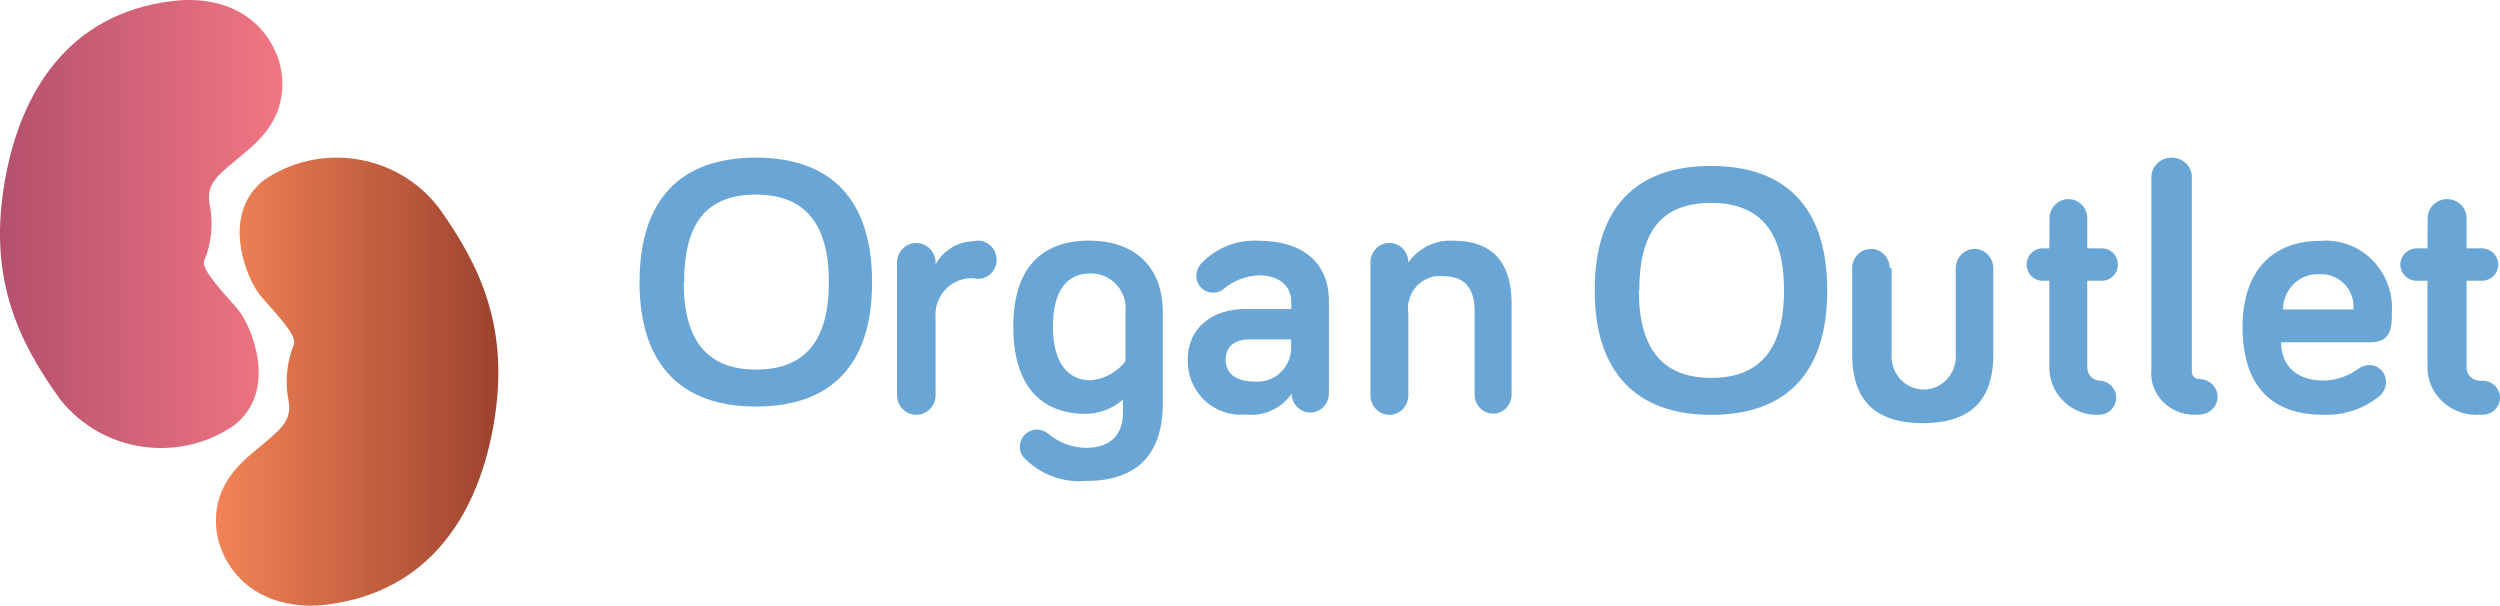 <?xml version="1.0" encoding="UTF-8"?>
<svg width="194px" height="47px" viewBox="0 0 194 47" version="1.1" xmlns="http://www.w3.org/2000/svg" xmlns:xlink="http://www.w3.org/1999/xlink">
    <!-- Generator: Sketch 51.2 (57519) - http://www.bohemiancoding.com/sketch -->
    <title>1 - Logo Small</title>
    <desc>Created with Sketch.</desc>
    <defs>
        <linearGradient x1="-0.008%" y1="50.092%" x2="99.976%" y2="50.092%" id="linearGradient-1">
            <stop stop-color="#B14E6C" offset="0%"></stop>
            <stop stop-color="#F27783" offset="100%"></stop>
        </linearGradient>
        <linearGradient x1="-0.044%" y1="49.749%" x2="100.014%" y2="49.749%" id="linearGradient-2">
            <stop stop-color="#F48457" offset="0%"></stop>
            <stop stop-color="#99402D" offset="100%"></stop>
        </linearGradient>
    </defs>
    <g id="Symbols" stroke="none" stroke-width="1" fill="none" fill-rule="evenodd">
        <g id="Toolbar-Copy-2" transform="translate(-72, -22)">
            <g id="1---Logo-Small" transform="translate(72, 22)">
                <g id="1---Logo">
                    <path d="M49.628,21.912 C49.628,15.377 52.906,12.233 58.651,12.233 C64.396,12.233 67.674,15.377 67.674,21.912 C67.674,28.447 64.381,31.548 58.651,31.548 C52.921,31.548 49.628,28.346 49.628,21.912 Z M53.057,21.912 C53.057,26.447 54.907,28.679 58.681,28.679 C62.456,28.679 64.321,26.447 64.321,21.912 C64.321,17.377 62.486,15.102 58.651,15.102 C54.816,15.102 53.087,17.333 53.087,21.912 L53.057,21.912 Z" id="Shape" fill="#6AA6D5" fill-rule="nonzero"></path>
                    <path d="M72.602,20.52 C73.192,19.439 74.297,18.755 75.508,18.723 C76.099,18.559 76.727,18.791 77.078,19.303 C77.43,19.815 77.43,20.497 77.078,21.009 C76.727,21.521 76.099,21.753 75.508,21.589 C74.698,21.551 73.911,21.874 73.353,22.476 C72.795,23.078 72.52,23.898 72.602,24.722 L72.602,30.662 C72.602,31.507 71.931,32.192 71.105,32.192 C70.278,32.192 69.608,31.507 69.608,30.662 L69.608,20.386 C69.608,19.542 70.278,18.857 71.105,18.857 C71.931,18.857 72.602,19.542 72.602,20.386 L72.602,20.52 Z" id="Shape" fill="#6AA6D5" fill-rule="nonzero"></path>
                    <path d="M78.631,25.357 C78.631,20.812 80.806,18.671 84.533,18.671 C87.869,18.671 90.233,20.533 90.233,24.242 L90.233,31.294 C90.233,35.135 88.362,37.32 84.272,37.32 C82.46,37.478 80.674,36.799 79.414,35.473 C79.228,35.247 79.13,34.96 79.139,34.666 C79.147,33.933 79.733,33.34 80.458,33.332 C80.781,33.337 81.092,33.451 81.343,33.655 C82.158,34.343 83.181,34.731 84.243,34.754 C86.201,34.754 87.144,33.713 87.144,32.013 L87.144,31.001 C86.315,31.737 85.245,32.134 84.142,32.115 C80.748,32.071 78.631,29.901 78.631,25.357 Z M87.332,24.242 C87.425,23.463 87.178,22.68 86.654,22.1 C86.13,21.52 85.383,21.199 84.606,21.222 C82.692,21.222 81.706,22.688 81.706,25.357 C81.706,28.025 82.779,29.506 84.606,29.506 C85.68,29.431 86.671,28.898 87.332,28.04 L87.332,24.242 Z" id="Shape" fill="#6AA6D5" fill-rule="nonzero"></path>
                    <path d="M94.953,22.428 C94.72,22.619 94.428,22.718 94.13,22.709 C93.787,22.713 93.456,22.576 93.212,22.329 C92.968,22.083 92.831,21.747 92.831,21.396 C92.842,21.053 92.969,20.724 93.192,20.467 C94.366,19.228 96.011,18.576 97.695,18.682 C101.088,18.682 103.123,20.393 103.123,23.358 L103.123,30.54 C103.123,31.354 102.477,32.015 101.679,32.015 C100.882,32.015 100.236,31.354 100.236,30.54 C99.422,31.716 98.041,32.339 96.642,32.162 C95.482,32.276 94.331,31.878 93.476,31.07 C92.621,30.262 92.145,29.119 92.167,27.929 C92.167,25.319 94.217,23.977 96.613,23.977 L100.207,23.977 L100.207,23.475 C100.207,22.207 99.298,21.367 97.71,21.367 C96.7,21.396 95.73,21.77 94.953,22.428 Z M100.193,27.118 L100.193,26.337 L96.974,26.337 C95.776,26.337 95.112,26.912 95.112,27.929 C95.112,28.947 95.848,29.611 97.392,29.611 C98.089,29.667 98.778,29.435 99.305,28.966 C99.832,28.497 100.152,27.831 100.193,27.118 Z" id="Shape" fill="#6AA6D5" fill-rule="nonzero"></path>
                    <path d="M117.302,23.566 L117.302,30.615 C117.302,31.433 116.659,32.096 115.866,32.096 C115.073,32.096 114.43,31.433 114.43,30.615 L114.43,24.129 C114.43,22.53 113.798,21.434 112.032,21.434 C111.255,21.333 110.478,21.618 109.937,22.202 C109.396,22.786 109.156,23.6 109.289,24.395 L109.289,30.674 C109.289,31.512 108.63,32.192 107.817,32.192 C107.005,32.192 106.346,31.512 106.346,30.674 L106.346,20.368 C106.346,19.529 107.005,18.85 107.817,18.85 C108.63,18.85 109.289,19.529 109.289,20.368 C110.103,19.227 111.423,18.591 112.793,18.679 C116.426,18.679 117.302,21.123 117.302,23.566 Z" id="Shape" fill="#6AA6D5" fill-rule="nonzero"></path>
                    <path d="M123.748,22.541 C123.748,16.021 127.026,12.877 132.771,12.877 C138.516,12.877 141.794,16.021 141.794,22.541 C141.794,29.062 138.501,32.192 132.771,32.192 C127.041,32.192 123.748,28.946 123.748,22.541 Z M127.176,22.541 C127.176,27.091 129.026,29.323 132.801,29.323 C136.576,29.323 138.44,27.091 138.44,22.541 C138.44,17.992 136.606,15.746 132.771,15.746 C128.936,15.746 127.206,17.977 127.206,22.541 L127.176,22.541 Z" id="Shape" fill="#6AA6D5" fill-rule="nonzero"></path>
                    <path d="M146.791,20.816 L146.791,27.463 C146.72,28.424 147.178,29.345 147.977,29.848 C148.776,30.351 149.782,30.351 150.581,29.848 C151.38,29.345 151.838,28.424 151.766,27.463 L151.766,20.816 C151.766,19.987 152.42,19.315 153.225,19.315 C154.031,19.315 154.684,19.987 154.684,20.816 L154.684,27.463 C154.684,30.255 153.663,32.836 149.213,32.836 C144.763,32.836 143.728,30.255 143.728,27.463 L143.728,20.816 C143.728,19.987 144.381,19.315 145.187,19.315 C145.992,19.315 146.645,19.987 146.645,20.816 L146.791,20.816 Z" id="Shape" fill="#6AA6D5" fill-rule="nonzero"></path>
                    <path d="M159.044,16.922 C159.044,16.11 159.699,15.452 160.507,15.452 C161.316,15.452 161.971,16.11 161.971,16.922 L161.971,19.273 L163.229,19.273 C163.868,19.342 164.352,19.884 164.352,20.53 C164.352,21.175 163.868,21.717 163.229,21.786 L161.971,21.786 L161.971,28.546 C161.978,28.822 162.096,29.083 162.296,29.27 C162.497,29.458 162.765,29.557 163.039,29.545 C163.709,29.617 164.217,30.184 164.217,30.861 C164.217,31.537 163.709,32.105 163.039,32.176 C161.99,32.274 160.95,31.914 160.182,31.189 C159.415,30.463 158.995,29.442 159.029,28.385 L159.029,21.786 L158.385,21.786 C157.747,21.717 157.262,21.175 157.262,20.53 C157.262,19.884 157.747,19.342 158.385,19.273 L159.029,19.273 L159.044,16.922 Z" id="Shape" fill="#6AA6D5" fill-rule="nonzero"></path>
                    <path d="M170.089,13.733 L170.089,28.912 C170.105,29.191 170.346,29.408 170.638,29.408 C171.438,29.408 172.086,30.027 172.086,30.792 C172.086,31.556 171.438,32.175 170.638,32.175 C169.629,32.273 168.628,31.931 167.912,31.244 C167.197,30.557 166.843,29.599 166.949,28.636 L166.949,13.733 C166.949,12.905 167.652,12.233 168.519,12.233 C169.386,12.233 170.089,12.905 170.089,13.733 Z" id="Shape" fill="#6AA6D5" fill-rule="nonzero"></path>
                    <path d="M180.068,18.689 C181.564,18.563 183.038,19.112 184.104,20.19 C185.169,21.268 185.718,22.768 185.607,24.294 C185.607,25.347 185.607,26.563 183.921,26.563 L177.015,26.563 C177.015,28.58 178.469,29.529 180.257,29.529 C181.232,29.528 182.182,29.217 182.976,28.639 C183.229,28.439 183.541,28.329 183.862,28.328 C184.208,28.328 184.54,28.469 184.783,28.72 C185.026,28.971 185.16,29.31 185.156,29.663 C185.143,30.058 184.976,30.432 184.691,30.701 C183.438,31.736 181.854,32.264 180.242,32.184 C176.39,32.184 174.02,30.063 174.02,25.347 C174.034,21.121 176.244,18.689 180.068,18.689 Z M177.16,24.013 L182.627,24.013 C182.686,23.293 182.439,22.582 181.95,22.061 C181.46,21.539 180.775,21.256 180.068,21.284 C179.32,21.222 178.581,21.481 178.029,21.999 C177.477,22.518 177.162,23.247 177.16,24.013 Z" id="Shape" fill="#6AA6D5" fill-rule="nonzero"></path>
                    <path d="M188.386,16.922 C188.386,16.11 189.062,15.452 189.897,15.452 C190.732,15.452 191.408,16.11 191.408,16.922 L191.408,19.273 L192.708,19.273 C193.368,19.343 193.868,19.885 193.868,20.53 C193.868,21.175 193.368,21.717 192.708,21.787 L191.408,21.787 L191.408,28.547 C191.412,28.821 191.53,29.082 191.735,29.271 C191.94,29.459 192.215,29.559 192.497,29.547 C193.014,29.493 193.517,29.732 193.793,30.161 C194.069,30.59 194.069,31.134 193.793,31.563 C193.517,31.992 193.014,32.231 192.497,32.177 C191.416,32.27 190.345,31.909 189.557,31.184 C188.768,30.459 188.336,29.44 188.371,28.386 L188.371,21.787 L187.706,21.787 C187.21,21.839 186.728,21.611 186.464,21.201 C186.2,20.79 186.2,20.269 186.464,19.859 C186.728,19.449 187.21,19.221 187.706,19.273 L188.371,19.273 L188.386,16.922 Z" id="Shape" fill="#6AA6D5" fill-rule="nonzero"></path>
                    <path d="M21.908,6.243 C22.042,9.693 19.569,11.367 18.148,12.556 C16.727,13.745 16.002,14.391 16.268,15.859 C16.567,17.337 16.418,18.87 15.839,20.264 C15.617,20.998 17.556,22.921 18.503,24.066 C19.451,25.212 21.657,30.218 18.207,32.978 C13.875,35.991 7.923,35.114 4.662,30.982 C1.405,26.46 -0.979,21.541 0.398,13.907 C1.775,6.272 6.038,0.693 14.003,0.017 C19.584,-0.291 21.805,3.556 21.908,6.243 Z" id="Shape" fill="url(#linearGradient-1)" fill-rule="nonzero"></path>
                    <path d="M16.763,40.687 C16.629,37.241 19.102,35.57 20.508,34.382 C21.915,33.195 22.655,32.55 22.389,31.083 C22.104,29.607 22.253,28.08 22.818,26.685 C23.055,25.952 21.115,24.031 20.168,22.888 C19.22,21.744 17.014,16.745 20.464,13.988 C24.819,10.999 30.775,11.915 34.011,16.07 C37.253,20.586 39.651,25.497 38.274,33.121 C36.898,40.745 32.634,46.317 24.654,46.991 C19.087,47.211 16.866,43.37 16.763,40.687 Z" id="Shape" fill="url(#linearGradient-2)" fill-rule="nonzero"></path>
                </g>
            </g>
        </g>
    </g>
</svg>